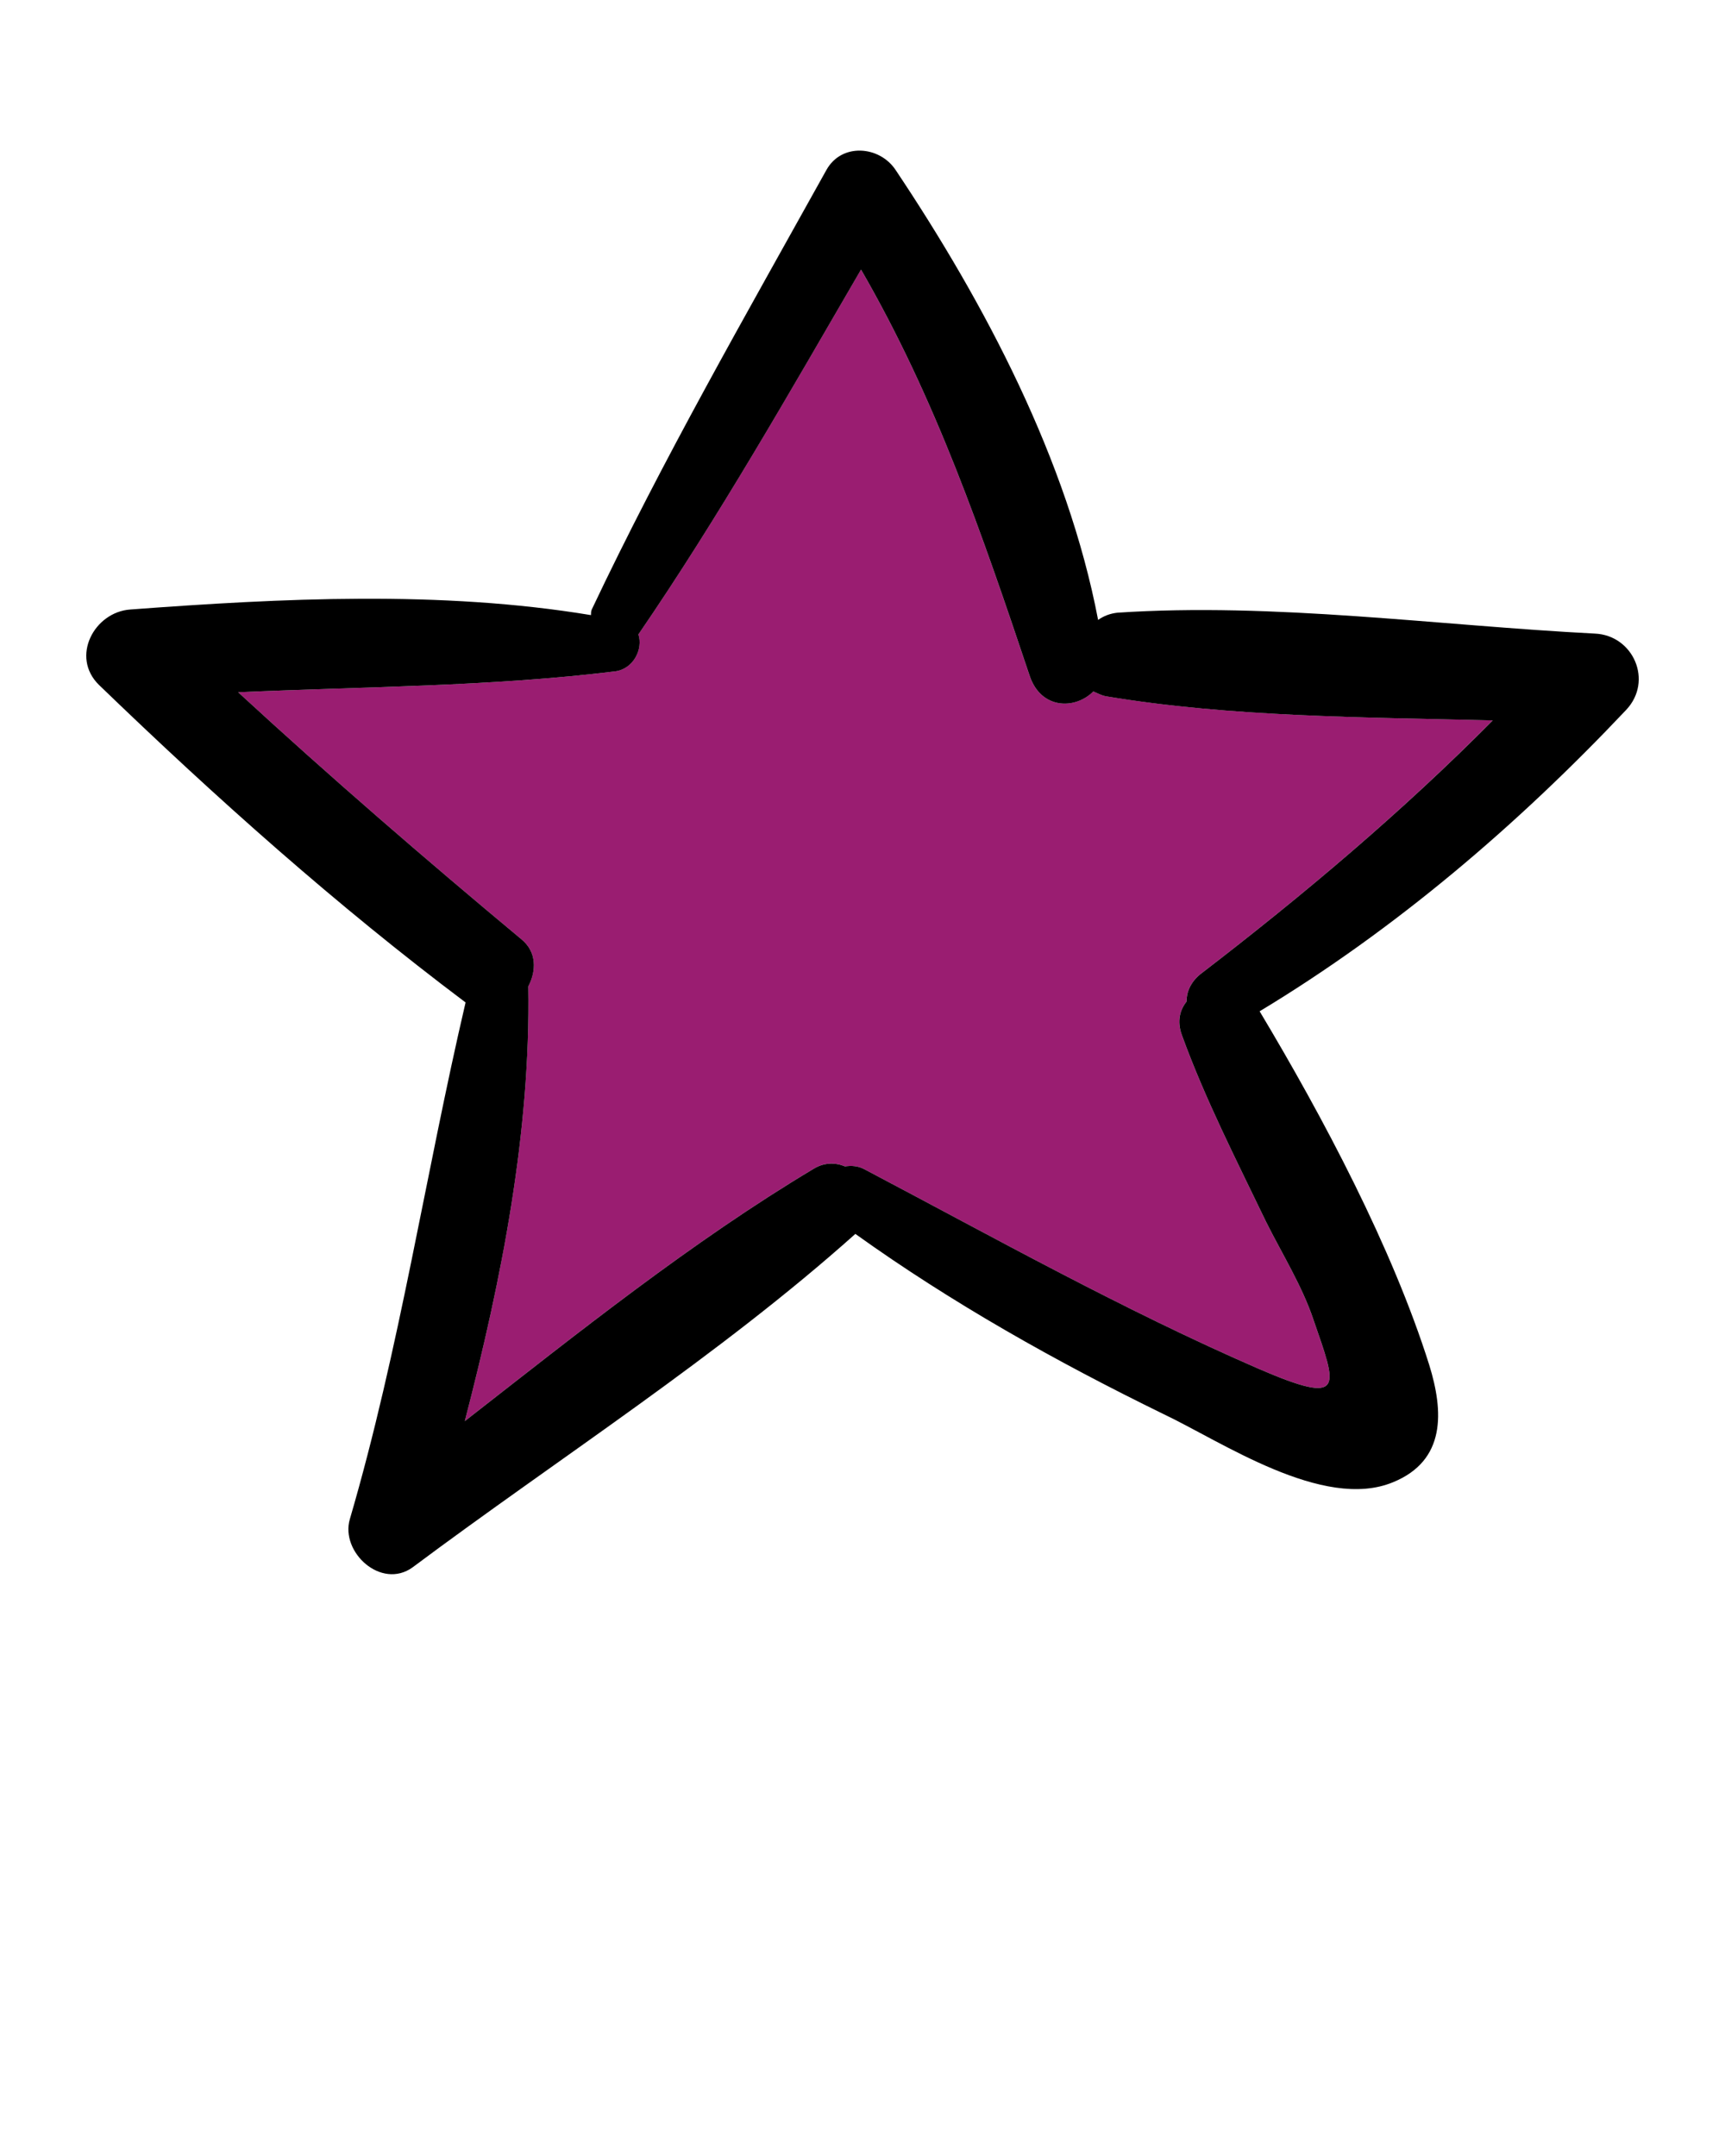 <svg xmlns="http://www.w3.org/2000/svg" xmlns:xlink="http://www.w3.org/1999/xlink" version="1.1" x="0px" y="0px" viewBox="0 0 100 125" enable-background="new 0 0 100 100" xml:space="preserve"><g><g><g><path fill="#9a1d71" d="M63.378,40.089c-1.072,1.072-3.029,1.025-3.681-0.885c-2.796-8.34-5.451-16.074-9.784-23.576     c-4.147,7.128-8.247,14.35-12.906,21.152c0.28,0.839-0.28,2.004-1.351,2.143c-7.222,0.886-14.583,0.886-21.852,1.211     c5.312,4.892,10.809,9.645,16.4,14.304c0.932,0.745,0.886,1.864,0.419,2.749c0.14,8.433-1.537,16.96-3.681,25.206     c6.569-5.125,13.139-10.39,20.221-14.63c0.606-0.373,1.258-0.373,1.817-0.14c0.373-0.047,0.746-0.047,1.165,0.186     c7.595,4.007,15.002,8.154,22.83,11.555c5.079,2.19,4.52,1.072,3.168-2.842c-0.653-1.957-1.817-3.82-2.749-5.684     c-1.724-3.587-3.541-7.129-4.892-10.856c-0.28-0.792-0.093-1.444,0.279-1.91c0-0.559,0.233-1.118,0.792-1.584     c6.01-4.613,11.694-9.412,16.959-14.723c-7.501-0.186-15.142-0.186-22.411-1.398C63.844,40.322,63.611,40.182,63.378,40.089z"/><path d="M92.452,36.734c-9.086-0.466-18.59-1.817-27.676-1.211c-0.419,0.046-0.792,0.187-1.118,0.419     c-1.77-9.272-6.569-18.357-11.741-26.091c-0.932-1.398-3.122-1.584-4.007,0c-4.659,8.386-9.505,16.82-13.605,25.486     c-0.046,0.093-0.046,0.233-0.046,0.326c-8.713-1.444-17.938-0.978-26.697-0.326c-2.097,0.14-3.494,2.749-1.817,4.38     C12.5,46.239,19.489,52.482,26.99,58.12c-2.33,9.971-3.821,20.081-6.71,29.959c-0.559,1.911,1.817,4.1,3.634,2.796     c8.48-6.336,17.752-12.254,25.672-19.336c5.591,4.007,11.648,7.408,17.844,10.437c3.355,1.584,9.272,5.638,13.326,3.96     c3.075-1.258,2.935-4.1,2.097-6.803c-2.143-6.802-6.15-14.35-9.831-20.5c7.874-4.752,14.956-10.809,21.246-17.472     C95.853,39.483,94.688,36.827,92.452,36.734z M69.575,56.489c-0.559,0.466-0.792,1.025-0.792,1.584     c-0.373,0.466-0.559,1.118-0.279,1.91c1.351,3.727,3.168,7.269,4.892,10.856c0.932,1.864,2.096,3.727,2.749,5.684     c1.351,3.914,1.91,5.032-3.168,2.842c-7.828-3.401-15.235-7.548-22.83-11.555c-0.419-0.233-0.792-0.233-1.165-0.186     c-0.559-0.233-1.211-0.233-1.817,0.14c-7.082,4.24-13.651,9.505-20.221,14.63c2.143-8.247,3.821-16.773,3.681-25.206     c0.466-0.885,0.513-2.003-0.419-2.749c-5.591-4.659-11.089-9.412-16.4-14.304c7.268-0.326,14.63-0.326,21.852-1.211     c1.072-0.139,1.631-1.304,1.351-2.143c4.659-6.802,8.76-14.024,12.906-21.152c4.333,7.501,6.988,15.235,9.784,23.576     c0.652,1.91,2.609,1.957,3.681,0.885c0.233,0.093,0.466,0.233,0.745,0.28c7.269,1.211,14.91,1.211,22.411,1.398     C81.27,47.078,75.585,51.876,69.575,56.489z"/></g></g></g></svg>